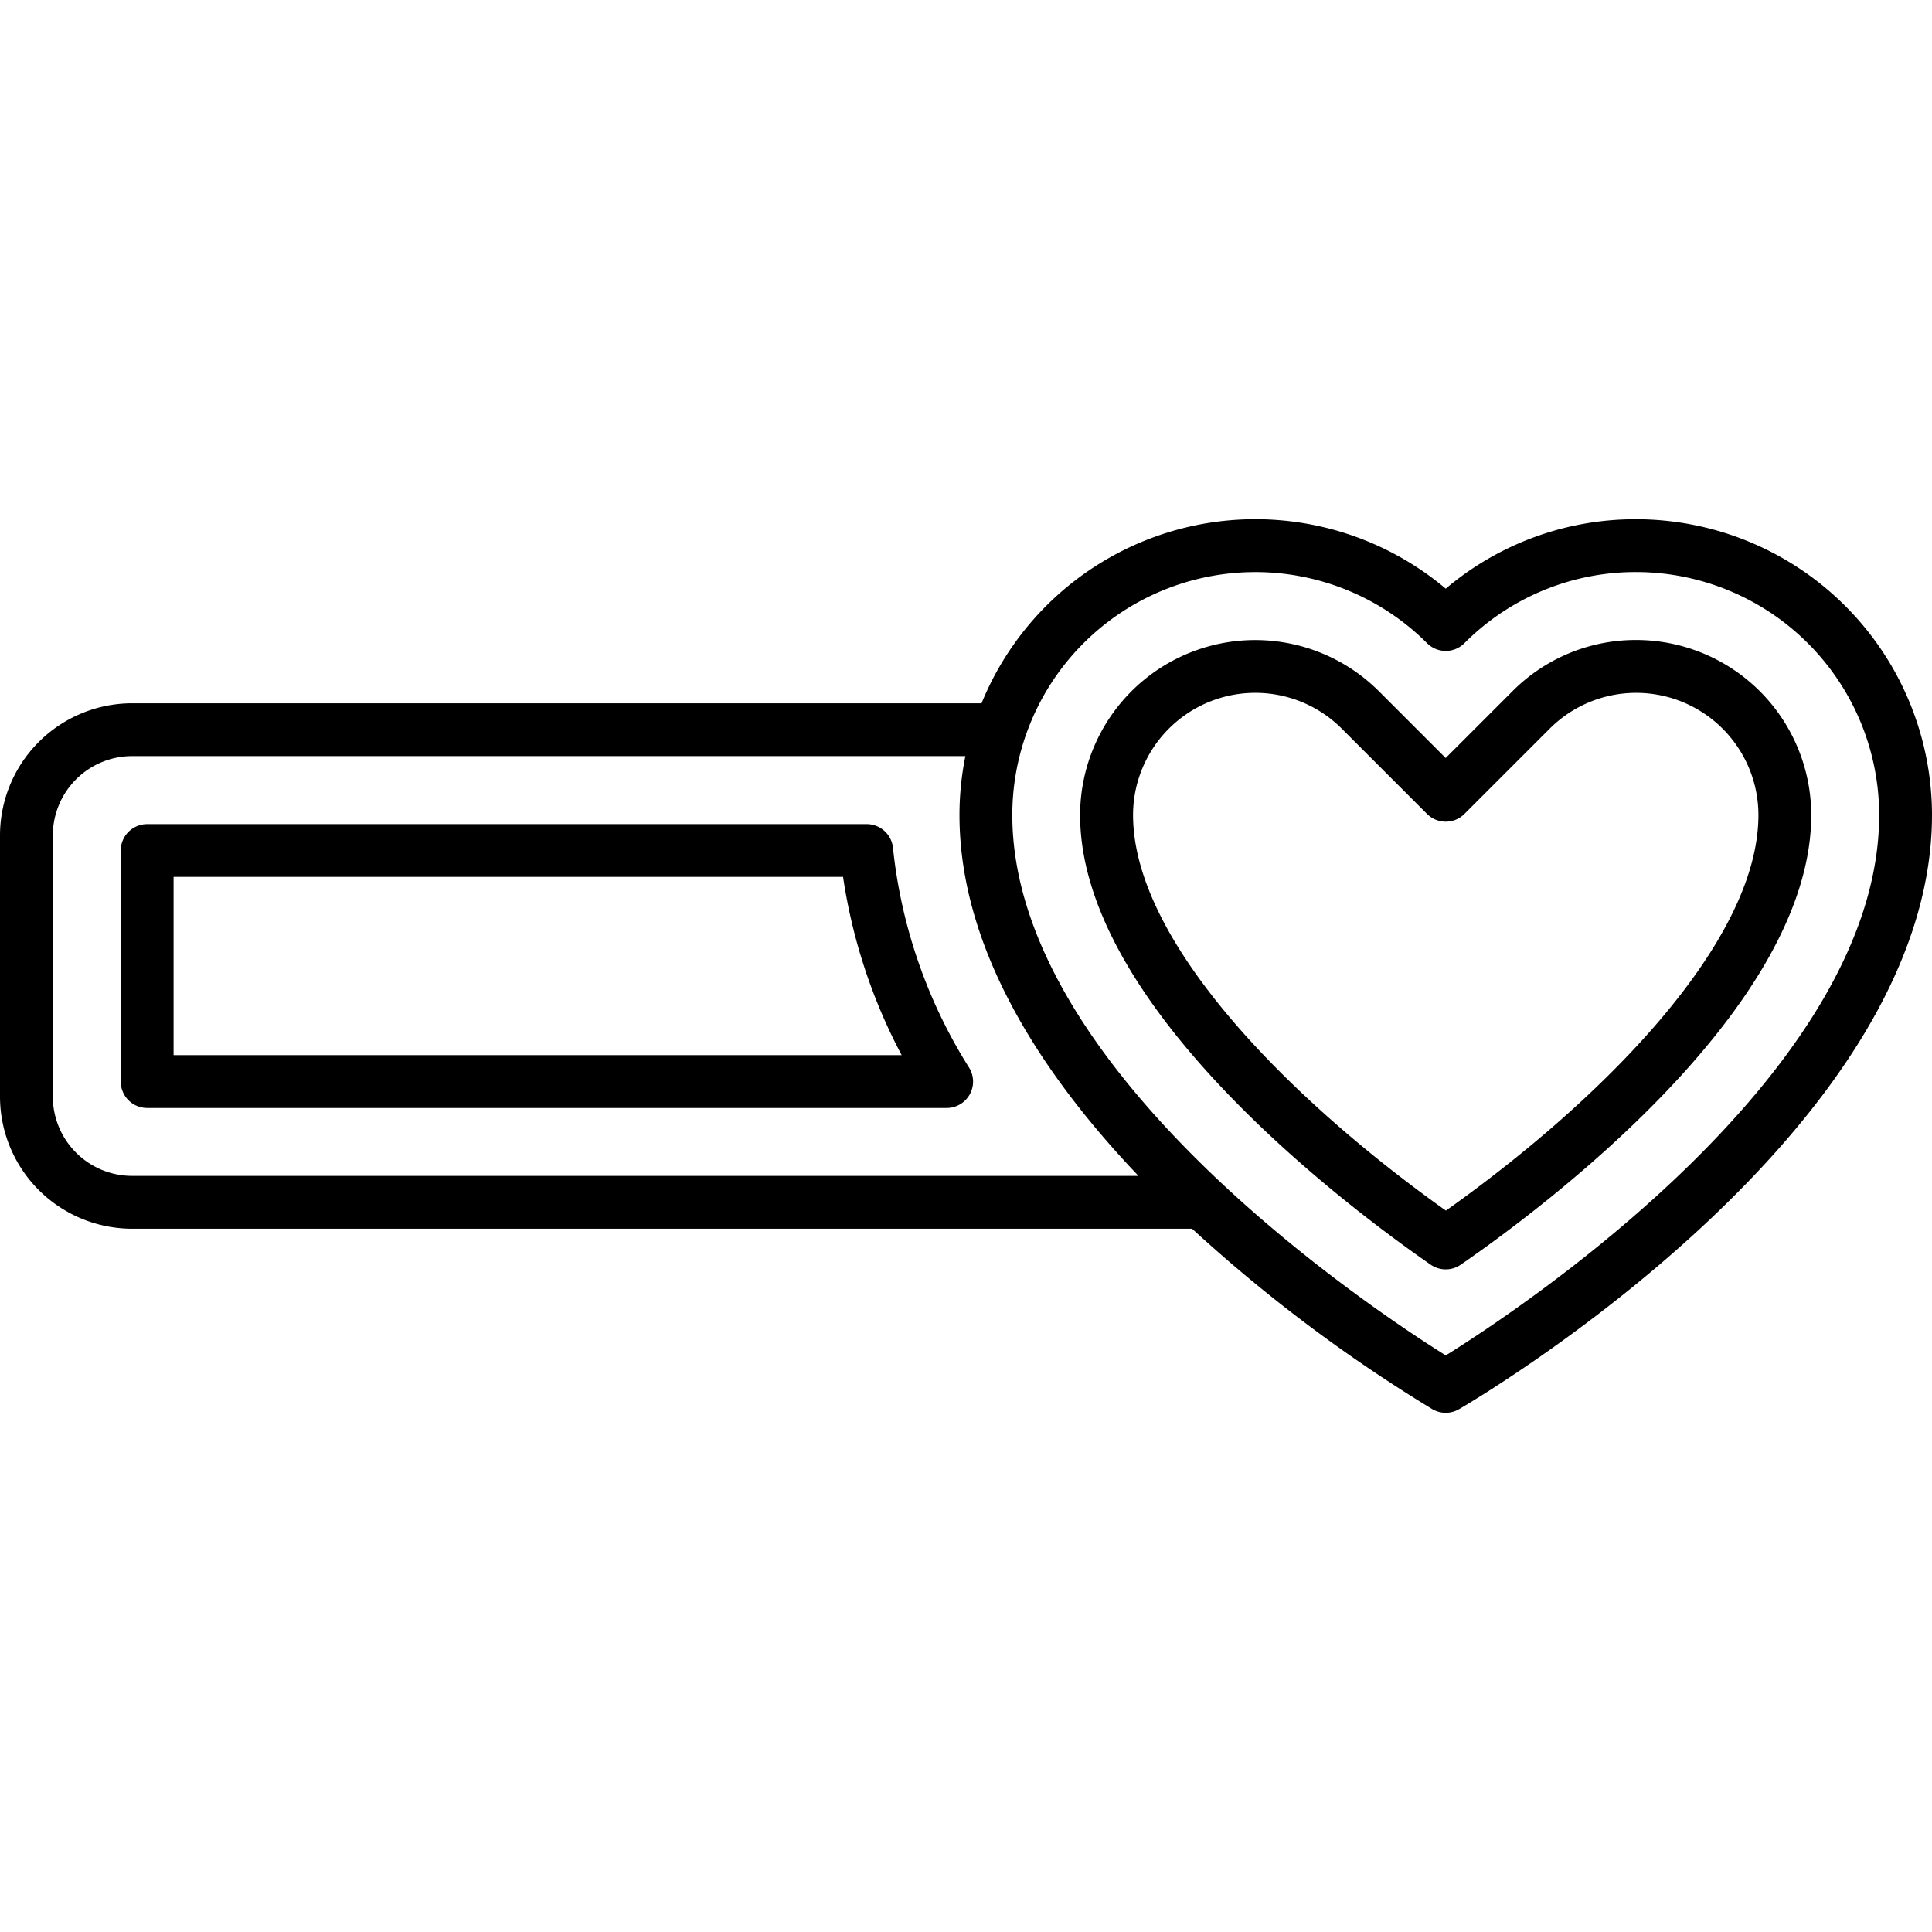 <svg height="512" viewBox="0 0 128 128" width="512" xmlns="http://www.w3.org/2000/svg"><g><path d="m108.4 34.4a19.445 19.445 0 0 0 -12.616 4.6 19.588 19.588 0 0 0 -30.754 7.594h-56.28a8.76 8.76 0 0 0 -8.75 8.75v17.312a8.76 8.76 0 0 0 8.75 8.75h70.229a101.125 101.125 0 0 0 15.921 11.957 1.751 1.751 0 0 0 1.763 0c1.28-.743 31.337-18.471 31.337-39.369a19.619 19.619 0 0 0 -19.6-19.594zm-104.9 38.256v-17.312a5.256 5.256 0 0 1 5.25-5.25h55.21a19.66 19.66 0 0 0 -.392 3.9c0 8.884 5.481 17.216 11.858 23.912h-66.676a5.256 5.256 0 0 1 -5.25-5.25zm92.286 17.144c-4.92-3.08-28.718-18.861-28.718-35.807a16.1 16.1 0 0 1 27.479-11.381 1.748 1.748 0 0 0 2.474 0 15.989 15.989 0 0 1 11.379-4.712 16.115 16.115 0 0 1 16.1 16.1c0 17.013-23.792 32.733-28.714 35.8z"/><path d="m108.4 42.4a11.518 11.518 0 0 0 -8.2 3.4l-4.42 4.42-4.42-4.42a11.6 11.6 0 0 0 -19.8 8.2c0 12.72 17.779 26.016 23.228 29.789a1.749 1.749 0 0 0 1.99 0c5.453-3.763 23.222-17.017 23.222-29.795a11.61 11.61 0 0 0 -11.6-11.594zm-12.606 37.807c-10.2-7.255-20.726-17.733-20.726-26.213a8.1 8.1 0 0 1 13.822-5.725l5.657 5.657a1.75 1.75 0 0 0 2.474 0l5.658-5.657a8.1 8.1 0 0 1 13.821 5.725c0 8.521-10.514 18.986-20.706 26.213z"/><path d="m64.219 70.755a33.929 33.929 0 0 1 -5.054-14.555 1.75 1.75 0 0 0 -1.744-1.6h-47.671a1.75 1.75 0 0 0 -1.75 1.744v15.312a1.75 1.75 0 0 0 1.75 1.75h52.969a1.75 1.75 0 0 0 1.5-2.651zm-52.719-.849v-11.812h44.355a36.652 36.652 0 0 0 3.883 11.812z"/></g></svg>